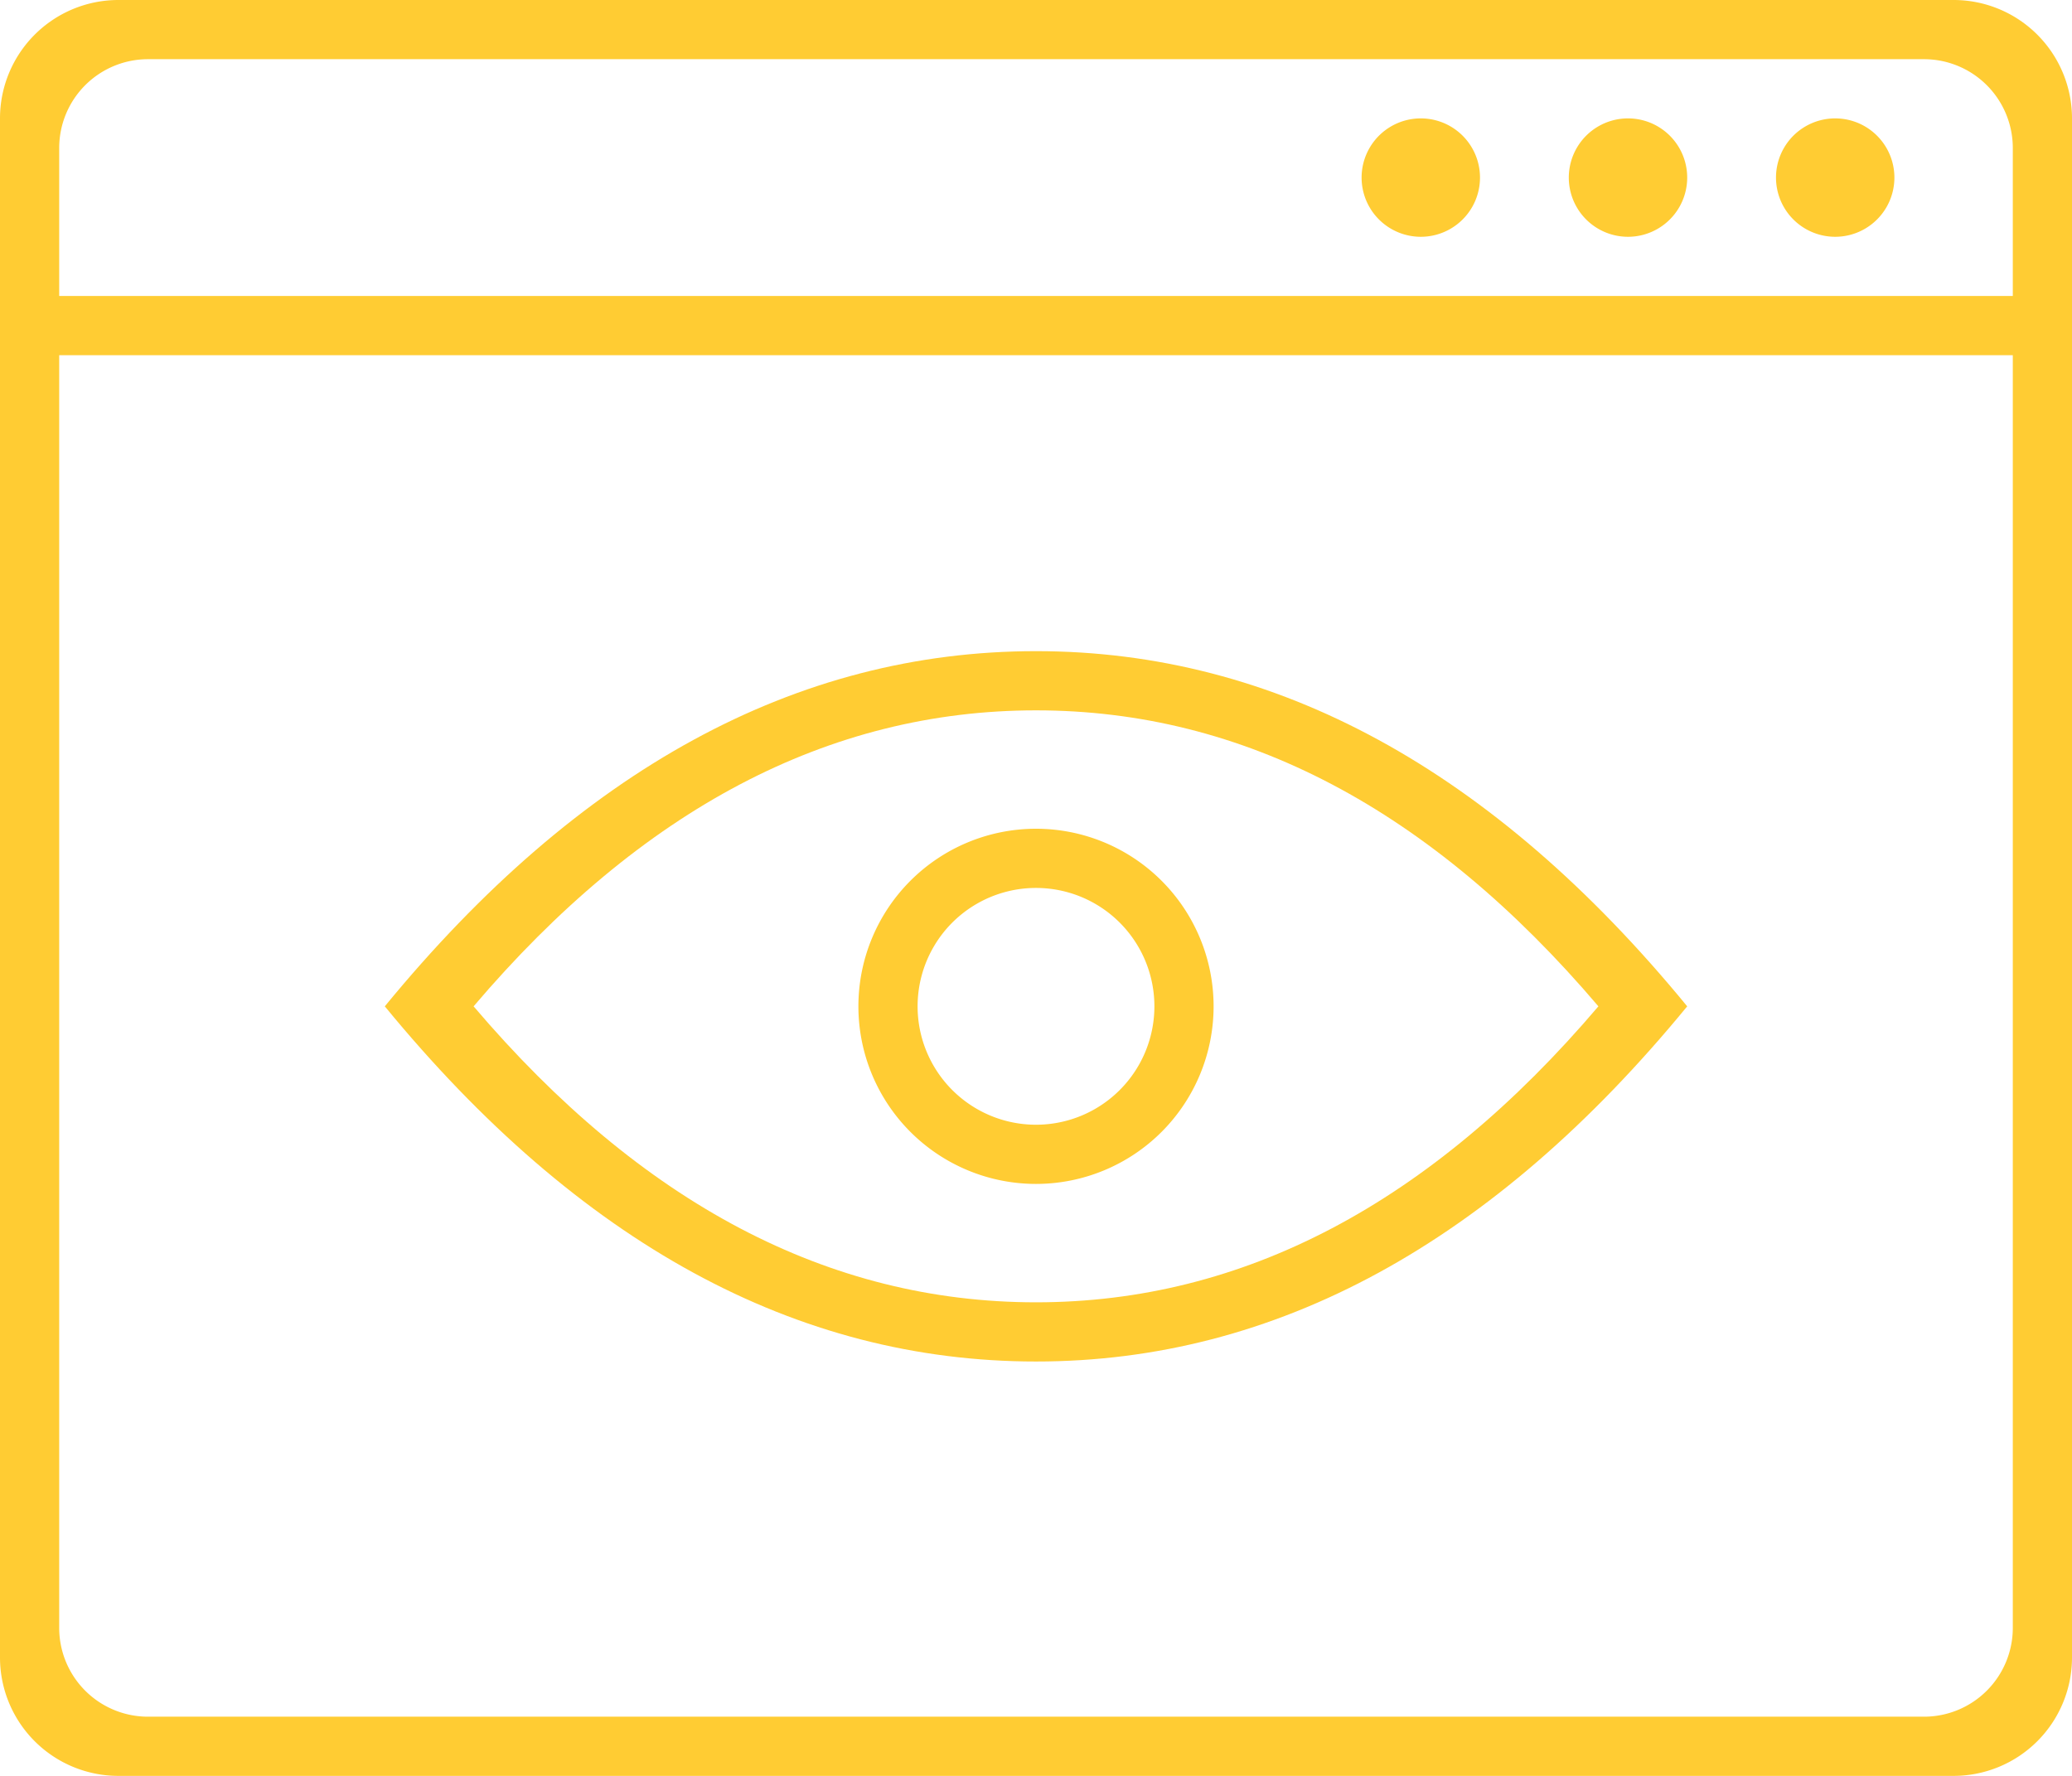 <svg xmlns="http://www.w3.org/2000/svg" width="70" height="60" viewBox="0 0 70 60">
    <g fill="#FC3" fill-rule="evenodd">
        <path d="M68 10V5a3 3 0 0 0-3-3H5a3 3 0 0 0-3 3v5h66zm0 2H2v43a3 3 0 0 0 3 3h60a3 3 0 0 0 3-3V12zM4 0h62a4 4 0 0 1 4 4v52a4 4 0 0 1-4 4H4a4 4 0 0 1-4-4V4a4 4 0 0 1 4-4zm44 8a2 2 0 1 1 0-4 2 2 0 0 1 0 4zm7 0a2 2 0 1 1 0-4 2 2 0 0 1 0 4zm7 0a2 2 0 1 1 0-4 2 2 0 0 1 0 4z"/>
        <path d="M35 46c-8.1 0-15.434-4-22-12 6.566-8 13.9-12 22-12s15.434 4 22 12c-6.566 8-13.9 12-22 12zm0-2c6.996 0 13.329-3.333 19-10-5.671-6.667-12.004-10-19-10s-13.329 3.333-19 10c5.671 6.667 12.004 10 19 10z"/>
        <path d="M35 40a6 6 0 1 1 0-12 6 6 0 0 1 0 12zm0-2a4 4 0 1 0 0-8 4 4 0 0 0 0 8z"/>
    </g>
</svg>
